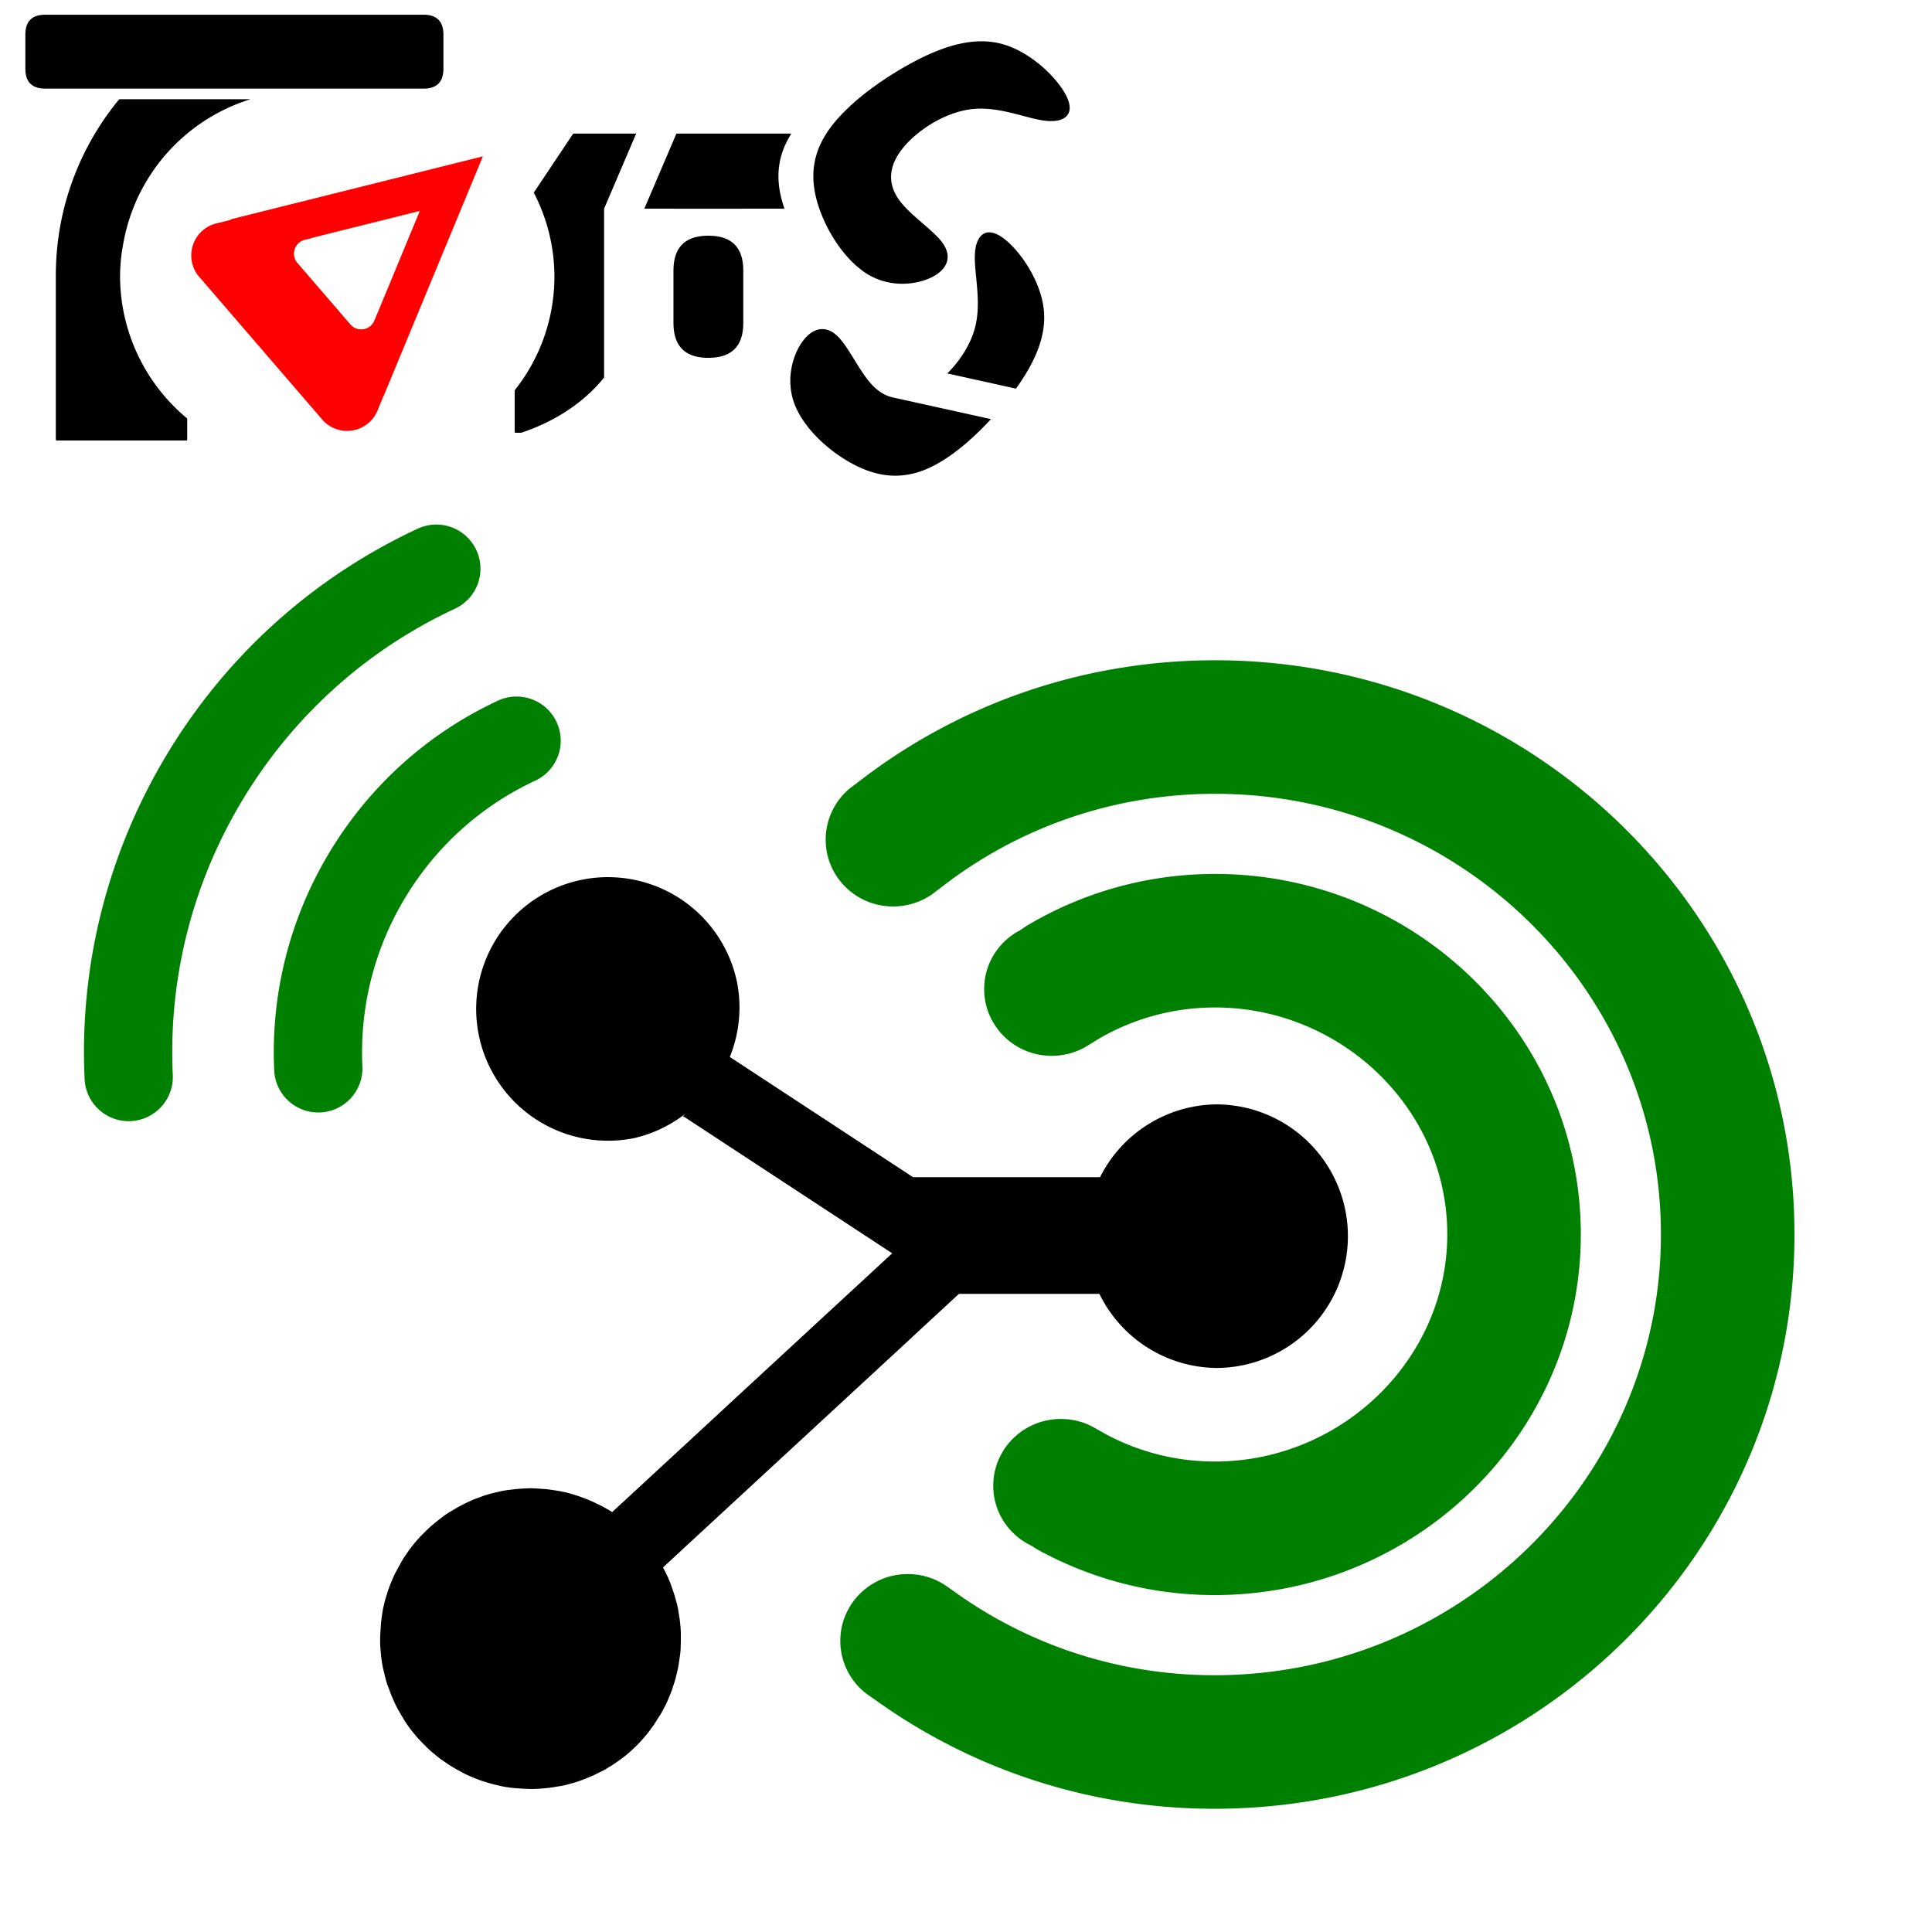 <?xml version="1.0" encoding="UTF-8" standalone="no"?>
<!-- Created with Inkscape (http://www.inkscape.org/) -->

<svg
   xmlns:dc="http://purl.org/dc/elements/1.1/"
   xmlns:cc="http://creativecommons.org/ns#"
   xmlns:rdf="http://www.w3.org/1999/02/22-rdf-syntax-ns#"
   xmlns:svg="http://www.w3.org/2000/svg"
   xmlns="http://www.w3.org/2000/svg"
   xmlns:sodipodi="http://sodipodi.sourceforge.net/DTD/sodipodi-0.dtd"
   xmlns:inkscape="http://www.inkscape.org/namespaces/inkscape"
   width="24"
   height="24"
   viewBox="0 0 6.35 6.35"
   version="1.1"
   id="svg60"
   inkscape:version="0.92.5 (2060ec1f9f, 2020-04-08)"
   sodipodi:docname="icon.svg"
   inkscape:export-filename="/home/tomsneddon/Downloads/wordpress/2022/1018/icon-128x128png.png"
   inkscape:export-xdpi="512"
   inkscape:export-ydpi="512">
  <defs
     id="defs54">
    <clipPath
       id="ytp-svg-volume-animation-mask">
      <path
         d="m 14.35,-0.14 -5.86,5.86 20.73,20.78 5.86,-5.91 z"
         id="path910" />
      <path
         d="M 7.07,6.87 -1.11,15.33 19.61,36.11 27.80,27.60 z"
         id="path912" />
      <path
         class="ytp-svg-volume-animation-mover"
         d="M 9.09,5.20 6.47,7.88 26.82,28.77 29.66,25.99 z"
         transform="translate(0, 0)"
         id="path914" />
    </clipPath>
    <clipPath
       id="ytp-svg-volume-animation-slash-mask">
      <path
         class="ytp-svg-volume-animation-mover"
         d="m -11.45,-15.55 -4.44,4.51 20.45,20.94 4.55,-4.66 z"
         transform="translate(0, 0)"
         id="path917" />
    </clipPath>
  </defs>
  <sodipodi:namedview
     id="base"
     pagecolor="#ffffff"
     bordercolor="#666666"
     borderopacity="1.0"
     inkscape:pageopacity="0.0"
     inkscape:pageshadow="2"
     inkscape:zoom="4.2760417"
     inkscape:cx="2.2483233"
     inkscape:cy="29.627043"
     inkscape:document-units="mm"
     inkscape:current-layer="layer1"
     showgrid="false"
     units="px"
     inkscape:window-width="1920"
     inkscape:window-height="1009"
     inkscape:window-x="0"
     inkscape:window-y="0"
     inkscape:window-maximized="1" />
  <g
     inkscape:label="Layer 1"
     inkscape:groupmode="layer"
     id="layer1"
     transform="translate(0,-290.65)">
    <g
       id="g27"
       transform="matrix(0.006,0,0,0.006,-0.018,290.587)">
      <path
         transform="scale(5.12)"
         d="m 5.436,3.625 c -1.424,4e-7 -2.137,0.711 -2.137,2.135 v 3.639 c 0,1.424 0.713,2.135 2.137,2.135 H 45.891 c 1.424,0 2.137,-0.711 2.137,-2.135 V 5.76 C 48.027,4.336 47.314,3.625 45.891,3.625 Z M 105.219,6.477 c -2.515,0.1 -5.143,1.192 -7.73,2.66 -3.45,1.958 -6.826,4.583 -8.514,7.234 -1.688,2.651 -1.688,5.327 -0.684,8.127 1.005,2.8 3.014,5.724 5.361,7.029 2.347,1.305 5.033,0.99 6.65,0.172 1.617,-0.818 2.167,-2.142 1.184,-3.58 -0.983,-1.438 -3.499,-2.99 -4.719,-4.697 -1.219,-1.707 -1.14,-3.578 0.389,-5.492 1.529,-1.914 4.51,-3.876 7.418,-4.205 2.908,-0.329 5.813,1.009 7.838,1.244 2.025,0.235 3.203,-0.617 2.324,-2.525 -0.879,-1.909 -3.815,-4.876 -7.045,-5.715 -0.807,-0.21 -1.634,-0.285 -2.473,-0.252 z M 13.346,12.666 A 29.481,29.481 0 0 0 6.564,31.061 h -0.006 v 18.035 c 0,0.045 0.038,0.082 0.084,0.082 H 20.531 a 0.083,0.083 0 0 0 0.084,-0.082 v -2.271 a 19.823,19.823 0 0 1 -7.184,-15.236 19.823,19.823 0 0 1 0.178,-2.494 19.823,19.823 0 0 1 0.111,-0.666 19.823,19.823 0 0 1 0.396,-1.871 19.823,19.823 0 0 1 0.166,-0.602 19.823,19.823 0 0 1 0.799,-2.219 19.823,19.823 0 0 1 0.035,-0.092 19.823,19.823 0 0 1 1.252,-2.387 v -0.006 a 19.823,19.823 0 0 1 11.02,-8.586 z m 48.566,3.68 -4.217,6.314 a 19.545,19.545 0 0 1 2.209,8.98 19.545,19.545 0 0 1 -4.252,12.168 v 4.459 a 0.082,0.082 0 0 0 0.084,0.084 h 0.613 a 19.34,15.378 0 0 0 8.869,-5.906 V 24.377 l 3.432,-8.031 z m 11.043,0 -3.432,8.031 h 3.117 v 0.006 h 7.439 V 24.375 h 4.436 c -0.96,-2.755 -0.94,-5.392 0.723,-8.004 0.005,-0.009 0.012,-0.017 0.018,-0.025 z m 33.498,10.562 c -0.951,-0.02 -1.502,0.923 -1.566,2.387 -0.09,2.036 0.769,5.118 -0.018,7.938 -0.493,1.767 -1.623,3.457 -2.924,4.771 l 7.338,1.625 c 1.945,-2.697 3.259,-5.512 2.988,-8.363 -0.315,-3.322 -2.777,-6.692 -4.521,-7.863 -0.491,-0.329 -0.925,-0.486 -1.297,-0.494 z M 76.375,27.27 c -2.49,0 -3.734,1.244 -3.734,3.734 v 5.596 c 0,2.49 1.244,3.736 3.734,3.736 2.49,-10e-7 3.734,-1.246 3.734,-3.736 v -5.596 c 0,-2.49 -1.244,-3.734 -3.734,-3.734 z m 12.098,9.994 c -0.725,0.036 -1.43,0.501 -2.029,1.326 -1.065,1.467 -1.802,4.069 -0.887,6.594 0.915,2.525 3.483,4.973 6.088,6.41 2.605,1.437 5.247,1.862 8.133,0.617 2.271,-0.98 4.692,-2.996 6.83,-5.318 L 96.248,44.602 c -0.798,-0.146 -1.532,-0.551 -2.193,-1.205 -1.491,-1.475 -2.625,-4.207 -3.889,-5.406 -0.553,-0.525 -1.129,-0.755 -1.693,-0.727 z M 65.928,95.9 a 14.101,14.101 0 0 0 -3.143,0.287 14.101,14.101 0 0 0 -10.961,16.662 14.101,14.101 0 0 0 16.662,10.957 14.101,14.101 0 0 0 5.428,-2.596 16.312,16.312 0 0 1 -0.26,0.271 l 0.012,0.06 c 0.016,-0.015 0.035,-0.029 0.051,-0.045 l 22.326,14.646 -18.16,16.775 h 0.008 L 66.08,163.832 c -0.265,-0.183 -0.547,-0.336 -0.83,-0.49 -0.283,-0.154 -0.567,-0.308 -0.867,-0.434 -0.283,-0.154 -0.582,-0.279 -0.883,-0.404 -0.3,-0.125 -0.594,-0.23 -0.918,-0.35 -0.295,-0.102 -0.614,-0.196 -0.932,-0.293 -0.318,-0.097 -0.63,-0.171 -0.938,-0.221 -0.313,-0.073 -0.644,-0.116 -0.951,-0.166 -0.33,-0.044 -0.636,-0.094 -0.961,-0.115 l -0.975,-0.066 c -0.325,-0.021 -0.645,-0.018 -0.959,0.008 -0.319,0.002 -0.655,0.033 -0.969,0.059 -0.314,0.025 -0.645,0.08 -0.959,0.105 -0.308,0.049 -0.639,0.102 -0.941,0.174 l -0.934,0.223 c -0.297,0.095 -0.621,0.172 -0.912,0.291 -0.292,0.119 -0.613,0.219 -0.904,0.338 -0.292,0.119 -0.601,0.266 -0.887,0.408 -0.286,0.142 -0.571,0.282 -0.852,0.447 l -0.844,0.498 c -0.28,0.165 -0.531,0.347 -0.801,0.559 -0.252,0.183 -0.521,0.395 -0.768,0.602 -0.246,0.206 -0.492,0.411 -0.732,0.641 -0.241,0.229 -0.457,0.452 -0.697,0.682 -0.217,0.224 -0.431,0.474 -0.643,0.721 -0.212,0.247 -0.399,0.487 -0.605,0.758 l -0.549,0.795 c -0.183,0.265 -0.338,0.549 -0.492,0.832 l -0.461,0.846 c -0.154,0.283 -0.279,0.582 -0.404,0.883 -0.125,0.3 -0.253,0.604 -0.355,0.898 -0.102,0.295 -0.196,0.612 -0.293,0.93 -0.097,0.318 -0.171,0.629 -0.244,0.941 -0.073,0.313 -0.122,0.621 -0.166,0.951 -0.044,0.33 -0.094,0.636 -0.115,0.961 l -0.062,0.977 c -0.021,0.325 -0.022,0.644 -0.02,0.963 0.002,0.319 0.028,0.632 0.059,0.969 0.025,0.314 0.057,0.653 0.105,0.961 0.049,0.308 0.102,0.639 0.174,0.941 l 0.223,0.932 c 0.072,0.303 0.172,0.623 0.291,0.914 0.119,0.292 0.219,0.613 0.338,0.904 0.119,0.292 0.268,0.599 0.387,0.891 0.142,0.286 0.284,0.573 0.449,0.854 l 0.494,0.842 c 0.165,0.28 0.347,0.532 0.535,0.807 0.183,0.252 0.395,0.521 0.602,0.768 0.206,0.246 0.411,0.492 0.641,0.732 0.229,0.241 0.456,0.459 0.686,0.699 0.224,0.217 0.47,0.429 0.717,0.641 0.247,0.212 0.487,0.399 0.758,0.605 l 0.795,0.551 c 0.265,0.183 0.55,0.336 0.838,0.514 l 0.846,0.461 c 0.283,0.154 0.582,0.279 0.883,0.404 0.3,0.125 0.604,0.251 0.898,0.354 0.295,0.102 0.612,0.198 0.93,0.295 0.318,0.097 0.629,0.171 0.941,0.244 0.313,0.073 0.627,0.145 0.957,0.189 0.307,0.05 0.636,0.094 0.961,0.115 l 0.977,0.064 c 0.325,0.021 0.644,0.02 0.963,0.018 0.319,-0.002 0.634,-0.028 0.971,-0.059 0.314,-0.025 0.649,-0.057 0.957,-0.105 0.308,-0.049 0.639,-0.104 0.947,-0.152 0.308,-0.049 0.636,-0.125 0.934,-0.221 0.303,-0.072 0.621,-0.172 0.918,-0.268 0.297,-0.095 0.613,-0.221 0.904,-0.34 0.292,-0.119 0.607,-0.241 0.893,-0.383 l 0.859,-0.426 c 0.286,-0.142 0.559,-0.329 0.84,-0.494 0.28,-0.165 0.532,-0.351 0.807,-0.539 0.275,-0.188 0.522,-0.393 0.773,-0.576 0.246,-0.206 0.492,-0.413 0.732,-0.643 0.241,-0.229 0.464,-0.429 0.699,-0.682 0.235,-0.253 0.452,-0.479 0.641,-0.721 0.212,-0.247 0.423,-0.493 0.605,-0.758 0.183,-0.265 0.397,-0.512 0.551,-0.795 0.154,-0.283 0.36,-0.551 0.52,-0.811 l 0.461,-0.85 c 0.154,-0.283 0.281,-0.582 0.406,-0.883 0.125,-0.3 0.251,-0.6 0.354,-0.895 0.102,-0.295 0.197,-0.615 0.299,-0.91 0.096,-0.318 0.169,-0.629 0.242,-0.941 0.073,-0.313 0.147,-0.627 0.191,-0.957 0.05,-0.307 0.096,-0.636 0.141,-0.967 0.045,-0.33 0.065,-0.655 0.062,-0.975 0.021,-0.325 0.02,-0.644 0.018,-0.963 -0.002,-0.319 -0.004,-0.638 -0.035,-0.975 -0.031,-0.337 -0.057,-0.653 -0.105,-0.961 -0.049,-0.308 -0.104,-0.639 -0.152,-0.947 -0.049,-0.308 -0.127,-0.635 -0.223,-0.932 -0.072,-0.303 -0.172,-0.623 -0.268,-0.92 -0.095,-0.297 -0.219,-0.611 -0.314,-0.908 -0.119,-0.292 -0.243,-0.607 -0.385,-0.893 l -0.424,-0.857 26.654,-24.629 -0.002,-0.006 5.006,-4.625 h 15.033 a 14.101,14.101 0 0 0 12.484,7.924 14.101,14.101 0 0 0 14.1,-14.1 A 14.101,14.101 0 0 0 130.697,120.209 14.101,14.101 0 0 0 118.281,128 H 98.277 L 78.67,115.135 a 14.101,14.101 0 0 0 0.773,-7.988 14.101,14.101 0 0 0 -13.516,-11.246 z"
         style="display:inline;stroke-width:0.052"
         id="path2-3"
         inkscape:connector-curvature="0" />
      <path
         style="fill:#ff0000;stroke-width:0.269"
         inkscape:connector-curvature="0"
         d="m 204.615,242.418 a 18.068,18.068 0 0 1 -24.569,-1.483 l -68.481,-79.446 a 18.068,18.068 0 0 1 10.406,-28.723 l 7.499,-1.841 -0.219,-0.254 69.143,-17.265 69.129,-17.266 -27.265,65.849 -27.264,65.835 -0.066,-0.076 -2.92,7.153 a 18.068,18.068 0 0 1 -5.394,7.517 z m 1.205,-53.25 a 7.795,7.795 0 0 0 2.321,-3.247 l 1.259,-3.095 0.04,0.046 11.757,-28.4 11.766,-28.421 -29.832,7.462 -29.824,7.441 0.086,0.1 -3.247,0.789 a 7.795,7.795 0 0 0 -4.475,12.407 l 29.538,34.268 a 7.795,7.795 0 0 0 10.604,0.642 z"
         p-id="1455"
         id="path6" />
      <path
         transform="scale(5.12)"
         d="m 47.094,58.176 c -0.613,0.022 -1.231,0.166 -1.822,0.441 C 34.077,63.831 24.787,72.201 18.406,82.828 12.102,93.326 9.069,105.316 9.637,117.5 c 0.076,1.64 0.98,3.046 2.289,3.832 a 4.7,4.7 0 0 0 2.648,0.666 c 2.605,-0.121 4.619,-2.332 4.498,-4.938 -0.481,-10.318 2.088,-20.473 7.43,-29.369 5.408,-9.005 13.276,-16.098 22.756,-20.514 0.887,-0.413 1.586,-1.068 2.055,-1.848 0.156,-0.26 0.287,-0.533 0.391,-0.816 0.414,-1.135 0.392,-2.429 -0.158,-3.611 -0.825,-1.773 -2.612,-2.793 -4.451,-2.727 z m 82.35,14.527 C 115.473,72.959 102.671,77.764 92.441,85.699 l -0.705,0.527 c -1.748,1.316 -2.851,3.451 -2.809,5.795 0.072,3.942 3.358,7.082 7.33,7.01 1.657,-0.03 3.19,-0.599 4.4,-1.564 l 0.734,-0.557 c 7.834,-6.06 17.63,-9.726 28.314,-9.922 26.286,-0.481 48.1,20.24 48.576,46.27 0.476,26.027 -20.567,47.537 -46.854,48.018 -10.685,0.195 -20.608,-3.114 -28.658,-8.881 l -0.754,-0.531 c -1.245,-0.921 -2.796,-1.433 -4.453,-1.402 -3.972,0.073 -7.142,3.331 -7.07,7.273 0.043,2.341 1.224,4.438 3.02,5.689 l 0.725,0.5 c 10.513,7.556 23.483,11.892 37.453,11.637 34.258,-0.627 61.497,-28.65 60.877,-62.564 -0.62,-33.915 -28.867,-60.919 -63.125,-60.293 z m -73.76,3.873 c -0.613,0.022 -1.231,0.164 -1.822,0.439 -7.521,3.503 -13.762,9.127 -18.049,16.266 -4.234,7.052 -6.27,15.107 -5.889,23.293 0.076,1.64 0.978,3.044 2.287,3.83 a 4.701,4.701 0 0 0 2.648,0.668 c 2.605,-0.121 4.619,-2.332 4.498,-4.938 -0.295,-6.32 1.278,-12.54 4.551,-17.99 3.313,-5.517 8.133,-9.864 13.939,-12.568 0.887,-0.413 1.585,-1.064 2.053,-1.844 0.156,-0.26 0.287,-0.535 0.391,-0.818 0.414,-1.135 0.394,-2.427 -0.156,-3.609 -0.826,-1.773 -2.612,-2.794 -4.451,-2.729 z m 74.178,18.984 c -7.143,0.131 -13.793,2.166 -19.504,5.586 l -0.648,0.443 c -2.321,1.212 -3.877,3.641 -3.826,6.412 0.072,3.942 3.359,7.085 7.359,7.012 1.371,-0.025 2.65,-0.422 3.723,-1.098 l 1.301,-0.799 c 3.508,-2.007 7.544,-3.193 11.857,-3.271 13.544,-0.248 25.058,10.431 25.303,23.83 0.245,13.399 -10.87,24.494 -24.414,24.742 -4.314,0.079 -8.39,-0.964 -11.969,-2.842 l -1.33,-0.746 c -1.097,-0.639 -2.391,-0.986 -3.762,-0.961 -4,0.073 -7.168,3.333 -7.096,7.275 0.051,2.771 1.693,5.141 4.057,6.27 l 0.666,0.418 c 5.832,3.209 12.55,5.002 19.693,4.871 21.515,-0.393 38.829,-17.973 38.439,-39.287 -0.39,-21.314 -18.334,-38.249 -39.85,-37.855 z"
         inkscape:label="path2554"
         style="display:inline;opacity:1;fill:#008000;stroke-width:0.154"
         id="path2554"
         inkscape:connector-curvature="0" />
    </g>
  </g>
</svg>
